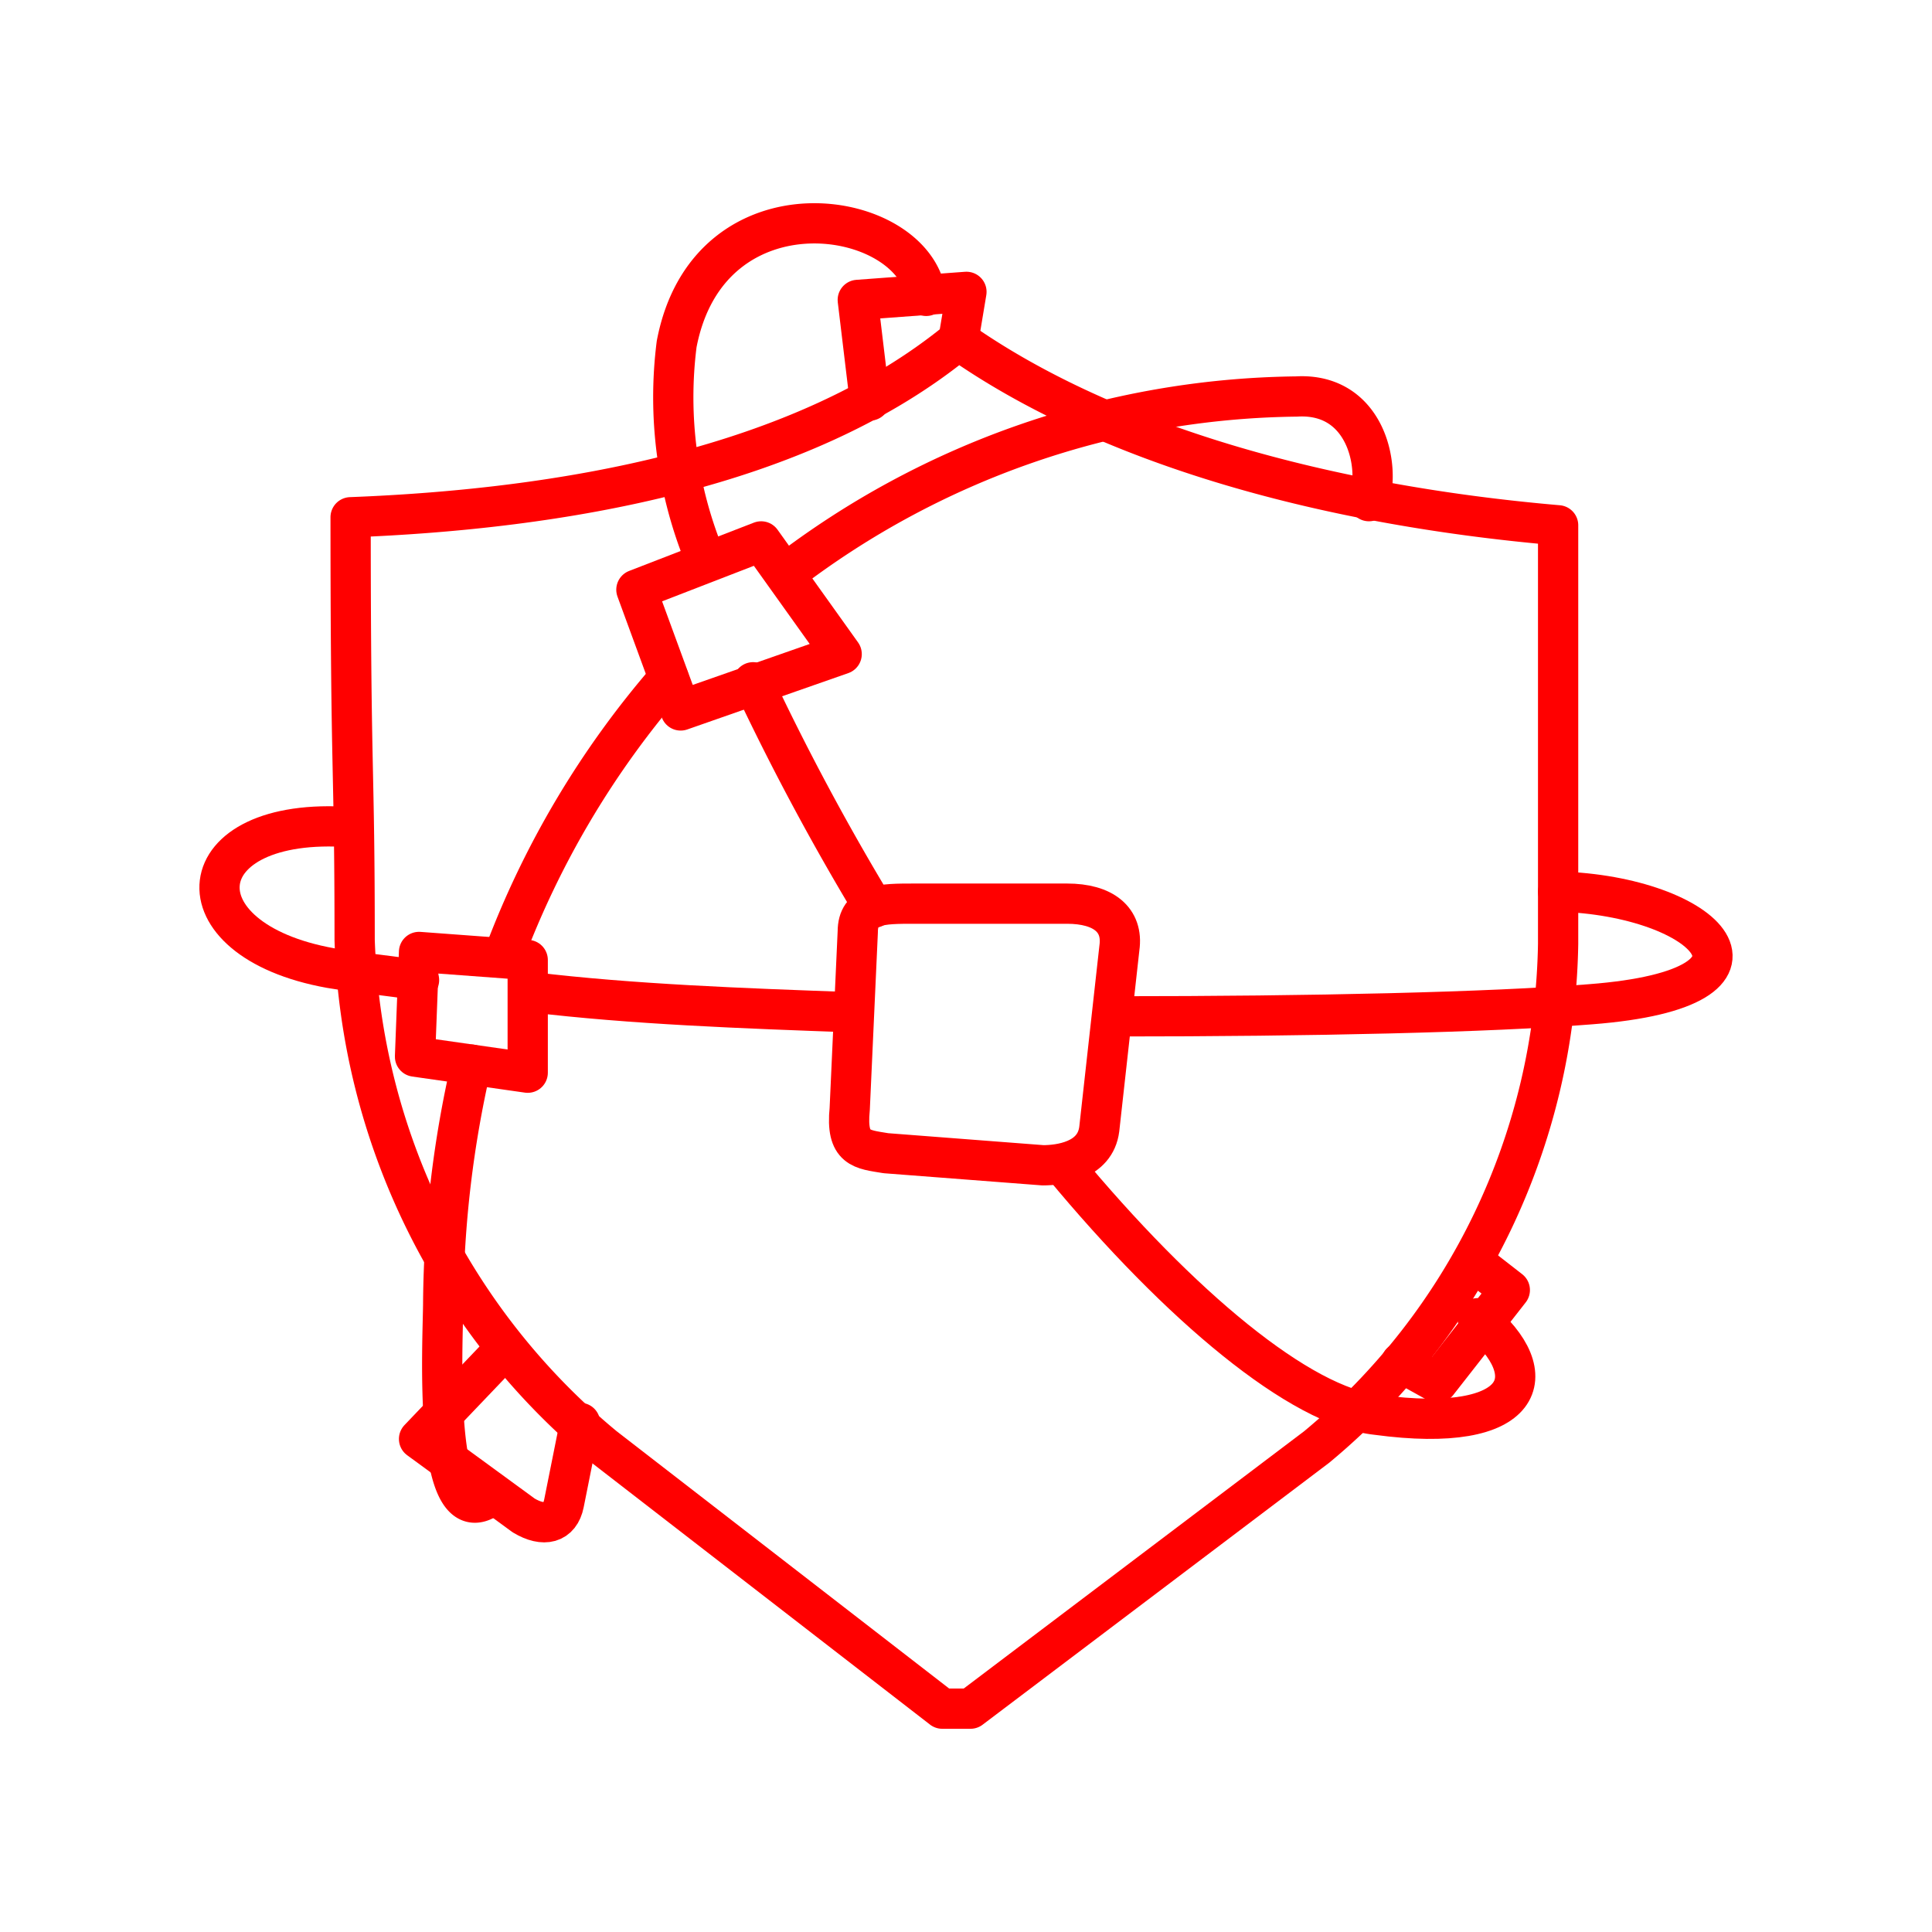 <svg xmlns="http://www.w3.org/2000/svg" viewBox="0 0 48 48"><defs><style>.a{fill:none;stroke:#FF0000;stroke-linecap:round;stroke-linejoin:round;}</style></defs><path class="a" d="M23.811,8.451c-3.9,3.2-9.9,4.2-15.1,4.4,0,6.7.1,6,.1,10.5a17.079,17.079,0,0,0,6.2,12.6l8.4,6.5h.7l8.6-6.5a16.593,16.593,0,0,0,6-12.5v-10.4C32.911,12.551,27.511,11.051,23.811,8.451Z"/><path class="a" d="M11.711,26.451a27.256,27.256,0,0,0-.7,5.9c0,.9-.3,6,1.2,4.8"/><path class="a" d="M16.611,16.851a22.552,22.552,0,0,0-4.1,6.9"/><path class="a" d="M34.011,12.451c.3-.9-.1-2.7-1.8-2.6a21.228,21.228,0,0,0-12.7,4.4"/><path class="a" d="M26.411,28.951c2.9,3.5,5.9,6,7.8,6.2,3.7.5,4.2-1,2.5-2.4"/><path class="a" d="M18.711,16.951a61.929,61.929,0,0,0,3,5.6"/><path class="a" d="M23.011,7.351c-.3-2.2-5.4-3-6.2,1.2a10.503,10.503,0,0,0,.7,5.3"/><path class="a" d="M10.411,24.351c-.7-.1-1.6-.2-2.2-.3-3.9-.7-3.6-3.8.5-3.5"/><path class="a" d="M21.211,25.151c-2.8-.1-5.5-.2-8-.5"/><path class="a" d="M38.711,22.151c3.7.1,6,2.4.8,2.8-2.5.2-6.9.3-11.8.3"/><path class="a" d="M21.611,9.951l-.3-2.5,2.7-.2-.2,1.2"/><path class="a" d="M15.811,14.651l1.1,3,4-1.4-2-2.8Z"/><path class="a" d="M10.411,23.651l2.7.2v2.8l-2.8-.4Z"/><path class="a" d="M34.811,33.851l.9.5,1.8-2.3-.9-.7"/><path class="a" d="M14.411,35.351l-.4,2c-.1.5-.5.6-1,.3l-2.6-1.9,2.1-2.2"/><path class="a" d="M22.711,22.451h3.8c.9,0,1.4.4,1.3,1.1l-.5,4.5c-.1.8-1,.9-1.4.9l-3.9-.3c-.6-.1-1-.1-.9-1.1l.2-4.4C21.311,22.451,21.911,22.451,22.711,22.451Z"/></svg>